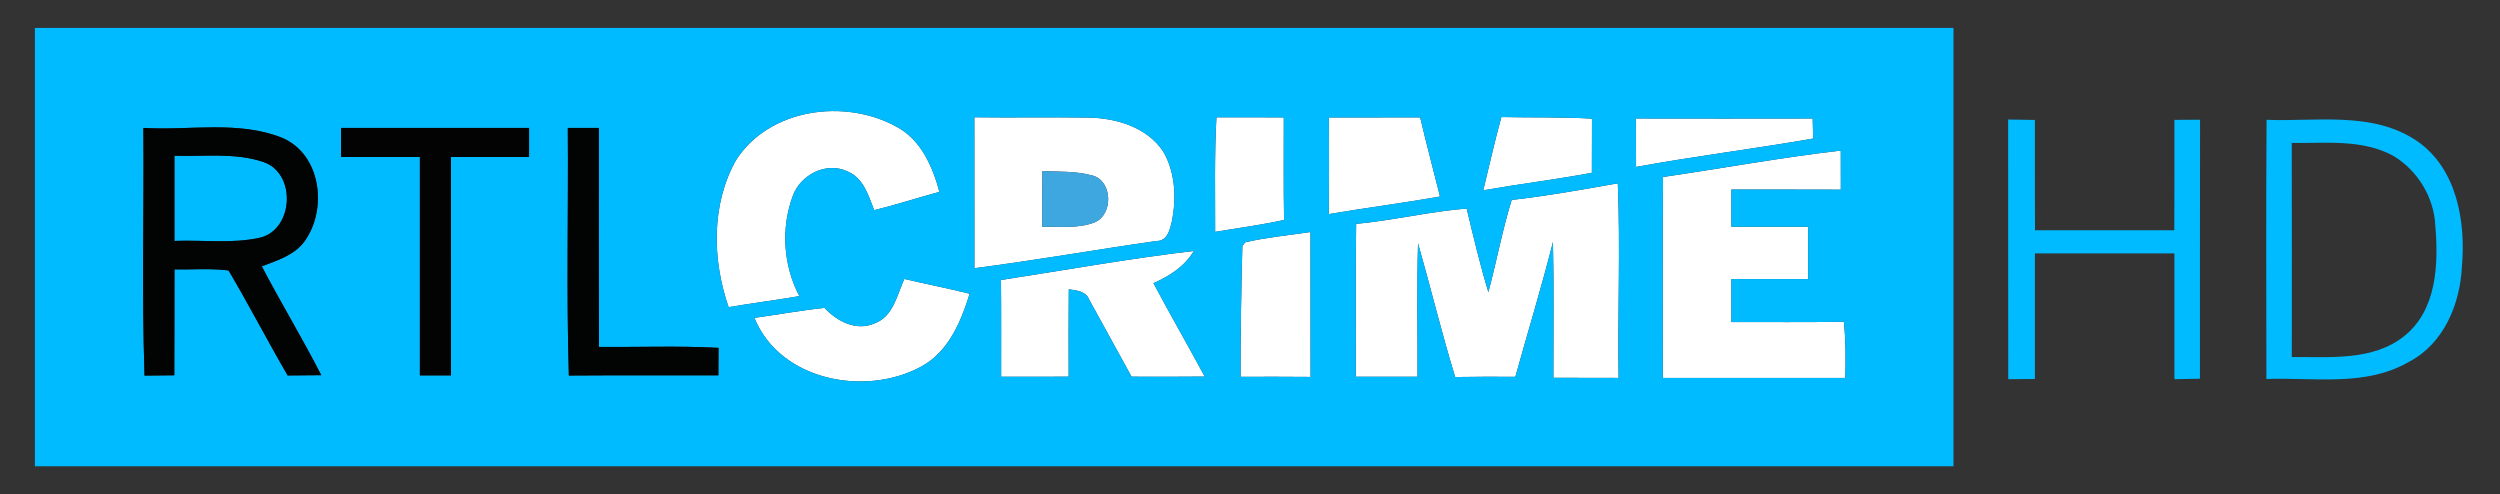 <?xml version="1.0" encoding="UTF-8" ?>
<!DOCTYPE svg PUBLIC "-//W3C//DTD SVG 1.1//EN" "http://www.w3.org/Graphics/SVG/1.1/DTD/svg11.dtd">
<svg width="430pt" height="85pt" viewBox="0 0 430 85" version="1.1" xmlns="http://www.w3.org/2000/svg">
<rect x="0" y="0" width="430" height="85" fill="#333333" stroke="none"/>
<g id="#ffffffff">
<path fill="#ffffff" opacity="1.00" d=" M 126.58 27.57 C 132.28 18.62 145.36 16.88 154.24 21.82 C 158.42 24.06 160.41 28.65 161.58 33.00 C 157.82 34.01 154.13 35.23 150.36 36.15 C 149.38 33.63 148.50 30.57 145.73 29.47 C 142.14 27.78 137.75 30.03 136.40 33.59 C 134.29 39.19 134.70 45.64 137.49 50.93 C 133.44 51.62 129.37 52.14 125.32 52.83 C 122.51 44.72 122.30 35.21 126.58 27.57 Z" />
<path fill="#ffffff" opacity="1.00" d=" M 167.59 20.17 C 174.05 20.26 180.51 20.13 186.96 20.22 C 191.84 20.26 197.21 21.79 200.06 26.04 C 202.15 29.59 202.34 33.96 201.60 37.93 C 201.24 39.41 200.84 41.49 198.90 41.45 C 188.46 42.94 178.07 44.78 167.60 46.13 C 167.58 37.48 167.60 28.83 167.59 20.17 M 179.25 39.02 C 182.24 38.93 185.39 39.36 188.25 38.26 C 191.49 36.95 191.40 31.19 187.96 30.20 C 185.14 29.41 182.18 29.55 179.29 29.42 C 179.25 32.62 179.24 35.82 179.25 39.02 Z" />
<path fill="#ffffff" opacity="1.00" d=" M 209.23 20.18 C 213.09 20.20 216.95 20.20 220.81 20.19 C 220.82 26.07 220.75 31.95 220.86 37.83 C 216.94 38.70 212.96 39.21 209.01 39.88 C 209.02 33.31 208.87 26.74 209.23 20.18 Z" />
<path fill="#ffffff" opacity="1.00" d=" M 228.57 20.21 C 233.80 20.19 239.04 20.20 244.27 20.19 C 245.34 24.75 246.55 29.26 247.68 33.80 C 241.32 34.93 234.92 35.74 228.56 36.82 C 228.61 31.28 228.60 25.75 228.57 20.21 Z" />
<path fill="#ffffff" opacity="1.00" d=" M 258.24 20.13 C 263.43 20.25 268.63 20.10 273.82 20.41 C 273.80 23.52 273.80 26.62 273.80 29.72 C 267.60 30.88 261.33 31.64 255.12 32.73 C 256.14 28.53 257.09 24.31 258.24 20.13 Z" />
<path fill="#ffffff" opacity="1.00" d=" M 281.38 20.38 C 291.51 20.39 301.64 20.41 311.78 20.38 C 311.80 21.53 311.82 22.68 311.86 23.83 C 301.73 25.60 291.51 26.86 281.40 28.71 C 281.39 25.93 281.39 23.16 281.38 20.38 Z" />
<path fill="#ffffff" opacity="1.00" d=" M 286.04 30.44 C 296.23 28.96 306.37 27.08 316.61 25.90 C 316.60 28.14 316.61 30.38 316.62 32.62 C 310.34 32.59 304.07 32.61 297.80 32.60 C 297.80 34.73 297.80 36.87 297.80 39.00 C 302.20 39.00 306.60 39.00 311.00 39.00 C 311.00 42.00 311.00 45.00 311.00 48.00 C 306.60 48.00 302.20 48.00 297.80 48.00 C 297.80 50.47 297.80 52.93 297.80 55.39 C 304.25 55.38 310.69 55.45 317.14 55.34 C 317.49 58.55 317.47 61.78 317.39 65.00 C 306.93 65.00 296.46 65.00 286.00 65.00 C 286.02 53.48 285.95 41.96 286.04 30.44 Z" />
<path fill="#ffffff" opacity="1.00" d=" M 260.01 34.39 C 266.13 33.71 272.20 32.60 278.26 31.53 C 278.72 42.65 278.22 53.85 278.40 65.00 C 274.66 65.00 270.92 65.00 267.18 64.98 C 267.17 57.20 267.29 49.41 267.11 41.63 C 265.14 49.41 262.79 57.08 260.64 64.81 C 257.19 64.79 253.74 64.79 250.29 64.85 C 247.95 57.24 246.09 49.50 243.90 41.85 C 243.68 49.49 243.85 57.15 243.81 64.80 C 240.27 64.80 236.73 64.80 233.19 64.80 C 233.24 56.04 233.12 47.27 233.26 38.51 C 239.63 37.91 245.88 36.38 252.27 35.87 C 253.42 40.69 254.56 45.51 256.00 50.25 C 257.41 44.98 258.40 39.60 260.01 34.39 Z" />
<path fill="#ffffff" opacity="1.00" d=" M 214.19 41.67 C 217.88 40.82 221.66 40.47 225.40 39.91 C 225.42 48.21 225.39 56.52 225.42 64.83 C 221.40 64.79 217.39 64.80 213.38 64.81 C 213.36 57.30 213.50 49.80 213.69 42.30 C 213.81 42.14 214.07 41.82 214.19 41.67 Z" />
<path fill="#ffffff" opacity="1.00" d=" M 172.17 48.16 C 183.22 46.46 194.24 44.47 205.34 43.16 C 203.77 45.83 201.16 47.48 198.40 48.71 C 201.26 54.11 204.33 59.39 207.21 64.77 C 203.02 64.81 198.83 64.81 194.63 64.79 C 192.22 60.37 189.77 55.98 187.36 51.57 C 186.79 50.08 185.18 49.95 183.83 49.76 C 183.78 54.77 183.80 59.78 183.81 64.79 C 179.94 64.81 176.07 64.80 172.20 64.80 C 172.19 59.25 172.23 53.70 172.17 48.16 Z" />
<path fill="#ffffff" opacity="1.00" d=" M 155.54 47.98 C 159.28 48.85 163.05 49.60 166.78 50.52 C 165.28 55.39 163.08 60.63 158.31 63.13 C 148.71 68.24 134.14 65.46 129.76 54.67 C 133.78 54.13 137.78 53.37 141.82 52.96 C 143.97 55.29 147.33 57.02 150.48 55.60 C 153.64 54.42 154.30 50.72 155.54 47.98 Z" />
</g>
<g id="#00bbffff">
<path fill="#00bbff" opacity="1.00" d=" M 6.00 4.80 C 116.00 4.80 226.00 4.80 336.00 4.80 C 336.00 29.93 336.00 55.07 336.00 80.20 C 226.00 80.20 116.00 80.20 6.00 80.20 C 6.00 55.07 6.00 29.93 6.00 4.80 M 126.58 27.57 C 122.30 35.21 122.51 44.72 125.32 52.83 C 129.37 52.14 133.44 51.62 137.49 50.93 C 134.70 45.64 134.29 39.19 136.40 33.59 C 137.75 30.03 142.14 27.78 145.73 29.47 C 148.50 30.57 149.38 33.63 150.36 36.15 C 154.13 35.23 157.82 34.01 161.58 33.00 C 160.41 28.65 158.42 24.06 154.24 21.82 C 145.36 16.88 132.28 18.62 126.58 27.57 M 167.59 20.17 C 167.60 28.83 167.58 37.48 167.60 46.13 C 178.07 44.78 188.46 42.94 198.90 41.45 C 200.84 41.49 201.24 39.41 201.60 37.93 C 202.34 33.96 202.15 29.59 200.06 26.04 C 197.21 21.79 191.84 20.26 186.96 20.22 C 180.51 20.13 174.05 20.26 167.59 20.17 M 209.23 20.18 C 208.87 26.74 209.02 33.31 209.01 39.88 C 212.96 39.21 216.94 38.70 220.86 37.83 C 220.75 31.95 220.82 26.07 220.81 20.19 C 216.95 20.20 213.09 20.20 209.23 20.18 M 228.57 20.21 C 228.60 25.75 228.61 31.28 228.56 36.82 C 234.92 35.74 241.32 34.93 247.68 33.80 C 246.55 29.26 245.34 24.75 244.27 20.19 C 239.04 20.20 233.80 20.19 228.57 20.21 M 258.24 20.13 C 257.09 24.31 256.14 28.53 255.12 32.73 C 261.33 31.64 267.60 30.88 273.80 29.72 C 273.80 26.62 273.80 23.52 273.82 20.41 C 268.63 20.10 263.43 20.25 258.24 20.13 M 281.38 20.38 C 281.39 23.16 281.39 25.93 281.40 28.71 C 291.51 26.86 301.73 25.60 311.86 23.83 C 311.82 22.68 311.80 21.53 311.78 20.38 C 301.64 20.41 291.51 20.39 281.38 20.38 M 24.66 22.00 C 24.79 36.20 24.38 50.41 24.86 64.60 C 26.57 64.58 28.28 64.57 29.98 64.55 C 30.02 58.48 29.98 52.41 30.01 46.34 C 33.11 46.39 36.23 46.12 39.31 46.52 C 42.83 52.46 46.00 58.61 49.48 64.58 C 51.41 64.56 53.33 64.55 55.26 64.53 C 52.01 58.20 48.33 52.11 45.03 45.81 C 47.68 44.79 50.65 43.90 52.39 41.49 C 56.35 35.99 55.26 26.59 48.56 23.72 C 40.99 20.68 32.59 22.49 24.66 22.00 M 58.66 22.00 C 58.66 23.67 58.66 25.33 58.66 27.00 C 63.18 27.00 67.70 27.00 72.22 27.00 C 72.22 39.52 72.21 52.04 72.22 64.57 C 74.01 64.56 75.79 64.56 77.57 64.57 C 77.55 52.05 77.56 39.52 77.56 27.00 C 82.04 27.00 86.52 27.00 91.00 27.00 C 91.00 25.33 91.00 23.67 91.00 22.00 C 80.22 22.00 69.44 22.00 58.66 22.00 M 97.66 22.00 C 97.77 36.20 97.41 50.40 97.84 64.59 C 106.42 64.53 114.99 64.57 123.56 64.56 C 123.57 62.99 123.57 61.41 123.59 59.83 C 116.74 59.46 109.87 59.73 103.02 59.67 C 102.97 47.11 103.01 34.56 103.00 22.00 C 101.22 22.00 99.44 22.00 97.66 22.00 M 286.04 30.44 C 285.95 41.96 286.02 53.48 286.00 65.00 C 296.46 65.00 306.93 65.00 317.39 65.00 C 317.47 61.78 317.49 58.55 317.14 55.34 C 310.69 55.45 304.25 55.38 297.80 55.39 C 297.80 52.93 297.80 50.47 297.80 48.00 C 302.20 48.00 306.60 48.00 311.00 48.00 C 311.00 45.00 311.00 42.00 311.00 39.00 C 306.60 39.00 302.20 39.00 297.80 39.00 C 297.80 36.87 297.80 34.73 297.80 32.60 C 304.07 32.61 310.34 32.59 316.62 32.62 C 316.61 30.38 316.60 28.14 316.61 25.90 C 306.37 27.08 296.23 28.96 286.04 30.44 M 260.01 34.39 C 258.40 39.60 257.41 44.98 256.00 50.25 C 254.56 45.51 253.42 40.69 252.27 35.87 C 245.88 36.38 239.63 37.91 233.26 38.51 C 233.12 47.27 233.24 56.04 233.19 64.80 C 236.73 64.80 240.27 64.80 243.81 64.80 C 243.85 57.15 243.68 49.49 243.90 41.85 C 246.09 49.50 247.95 57.24 250.29 64.85 C 253.74 64.79 257.19 64.79 260.64 64.81 C 262.79 57.08 265.14 49.41 267.11 41.63 C 267.29 49.41 267.17 57.20 267.18 64.98 C 270.92 65.00 274.66 65.00 278.40 65.00 C 278.22 53.85 278.72 42.65 278.26 31.53 C 272.20 32.60 266.13 33.71 260.01 34.39 M 214.19 41.67 C 214.07 41.82 213.81 42.14 213.69 42.30 C 213.50 49.80 213.36 57.30 213.38 64.81 C 217.39 64.80 221.40 64.79 225.42 64.83 C 225.39 56.52 225.42 48.21 225.40 39.91 C 221.66 40.47 217.88 40.82 214.19 41.67 M 172.17 48.16 C 172.23 53.70 172.19 59.25 172.20 64.80 C 176.07 64.80 179.94 64.81 183.81 64.79 C 183.80 59.78 183.78 54.77 183.83 49.76 C 185.18 49.95 186.79 50.08 187.36 51.57 C 189.77 55.98 192.22 60.37 194.63 64.79 C 198.83 64.81 203.02 64.81 207.21 64.77 C 204.33 59.39 201.26 54.11 198.40 48.71 C 201.16 47.48 203.77 45.83 205.34 43.16 C 194.24 44.47 183.22 46.46 172.17 48.16 M 155.54 47.98 C 154.30 50.72 153.64 54.42 150.48 55.60 C 147.33 57.02 143.97 55.29 141.82 52.96 C 137.78 53.37 133.78 54.13 129.76 54.67 C 134.14 65.46 148.71 68.24 158.31 63.13 C 163.08 60.63 165.28 55.39 166.78 50.52 C 163.05 49.60 159.28 48.85 155.54 47.98 Z" />
<path fill="#00bbff" opacity="1.00" d=" M 345.40 20.56 C 346.93 20.59 348.46 20.61 350.00 20.63 C 350.01 26.96 349.98 33.28 350.02 39.61 C 358.00 39.61 365.99 39.61 373.98 39.61 C 374.02 33.28 373.99 26.95 374.00 20.62 C 375.47 20.61 376.93 20.60 378.41 20.59 C 378.37 35.44 378.41 50.29 378.39 65.14 C 376.92 65.17 375.46 65.19 374.00 65.22 C 373.99 58.01 374.01 50.80 374.00 43.59 C 366.00 43.59 358.00 43.59 350.00 43.59 C 349.99 50.79 350.00 57.99 350.00 65.19 C 348.47 65.20 346.94 65.21 345.42 65.22 C 345.38 50.34 345.43 35.45 345.40 20.56 Z" />
<path fill="#00bbff" opacity="1.00" d=" M 389.85 20.61 C 398.49 20.94 408.09 19.09 415.72 24.25 C 422.62 29.00 424.14 38.18 423.44 45.98 C 423.11 52.40 420.27 59.18 414.31 62.25 C 406.86 66.57 397.99 64.88 389.82 65.19 C 389.81 50.33 389.75 35.47 389.85 20.61 M 394.18 24.59 C 394.22 36.87 394.19 49.14 394.19 61.42 C 400.73 61.34 408.17 62.16 413.61 57.74 C 419.14 53.25 419.43 45.42 418.88 38.89 C 418.67 33.94 415.81 29.25 411.55 26.75 C 406.21 23.90 399.99 24.66 394.18 24.59 Z" />
<path fill="#00bbff" opacity="1.00" d=" M 30.00 26.79 C 35.10 26.96 40.41 26.20 45.32 27.87 C 50.98 29.78 50.54 39.42 44.78 40.87 C 39.94 41.97 34.91 41.24 30.00 41.44 C 30.00 36.55 30.00 31.67 30.00 26.79 Z" />
</g>
<g id="#020303ff">
<path fill="#020303" opacity="1.00" d=" M 24.66 22.00 C 32.59 22.49 40.99 20.68 48.56 23.72 C 55.26 26.59 56.35 35.99 52.39 41.49 C 50.65 43.90 47.68 44.79 45.03 45.81 C 48.33 52.11 52.01 58.20 55.26 64.53 C 53.33 64.55 51.41 64.56 49.48 64.58 C 46.00 58.61 42.83 52.46 39.31 46.52 C 36.23 46.12 33.11 46.39 30.01 46.34 C 29.98 52.41 30.02 58.48 29.98 64.55 C 28.28 64.57 26.57 64.58 24.86 64.60 C 24.38 50.41 24.79 36.20 24.66 22.00 M 30.00 26.79 C 30.00 31.67 30.00 36.55 30.00 41.44 C 34.91 41.24 39.94 41.97 44.78 40.87 C 50.54 39.42 50.98 29.78 45.32 27.87 C 40.41 26.20 35.10 26.96 30.00 26.79 Z" />
<path fill="#020303" opacity="1.00" d=" M 97.66 22.00 C 99.44 22.00 101.22 22.00 103.00 22.00 C 103.01 34.56 102.97 47.11 103.02 59.67 C 109.87 59.73 116.74 59.46 123.59 59.83 C 123.57 61.41 123.57 62.99 123.56 64.56 C 114.99 64.57 106.42 64.53 97.84 64.59 C 97.41 50.40 97.77 36.20 97.66 22.00 Z" />
</g>
<g id="#030303ff">
<path fill="#030303" opacity="1.00" d=" M 58.66 22.00 C 69.44 22.00 80.22 22.00 91.00 22.00 C 91.00 23.67 91.00 25.33 91.00 27.00 C 86.52 27.00 82.04 27.00 77.56 27.00 C 77.56 39.52 77.55 52.05 77.57 64.57 C 75.79 64.56 74.01 64.56 72.22 64.57 C 72.21 52.04 72.22 39.52 72.22 27.00 C 67.70 27.00 63.18 27.00 58.66 27.00 C 58.66 25.33 58.66 23.67 58.66 22.00 Z" />
</g>
<g id="#3fa7dfff">
<path fill="#3fa7df" opacity="1.00" d=" M 179.25 39.02 C 179.24 35.82 179.25 32.62 179.29 29.42 C 182.18 29.55 185.14 29.41 187.96 30.20 C 191.40 31.19 191.49 36.95 188.25 38.26 C 185.39 39.36 182.24 38.93 179.25 39.02 Z" />
</g>
</svg>
